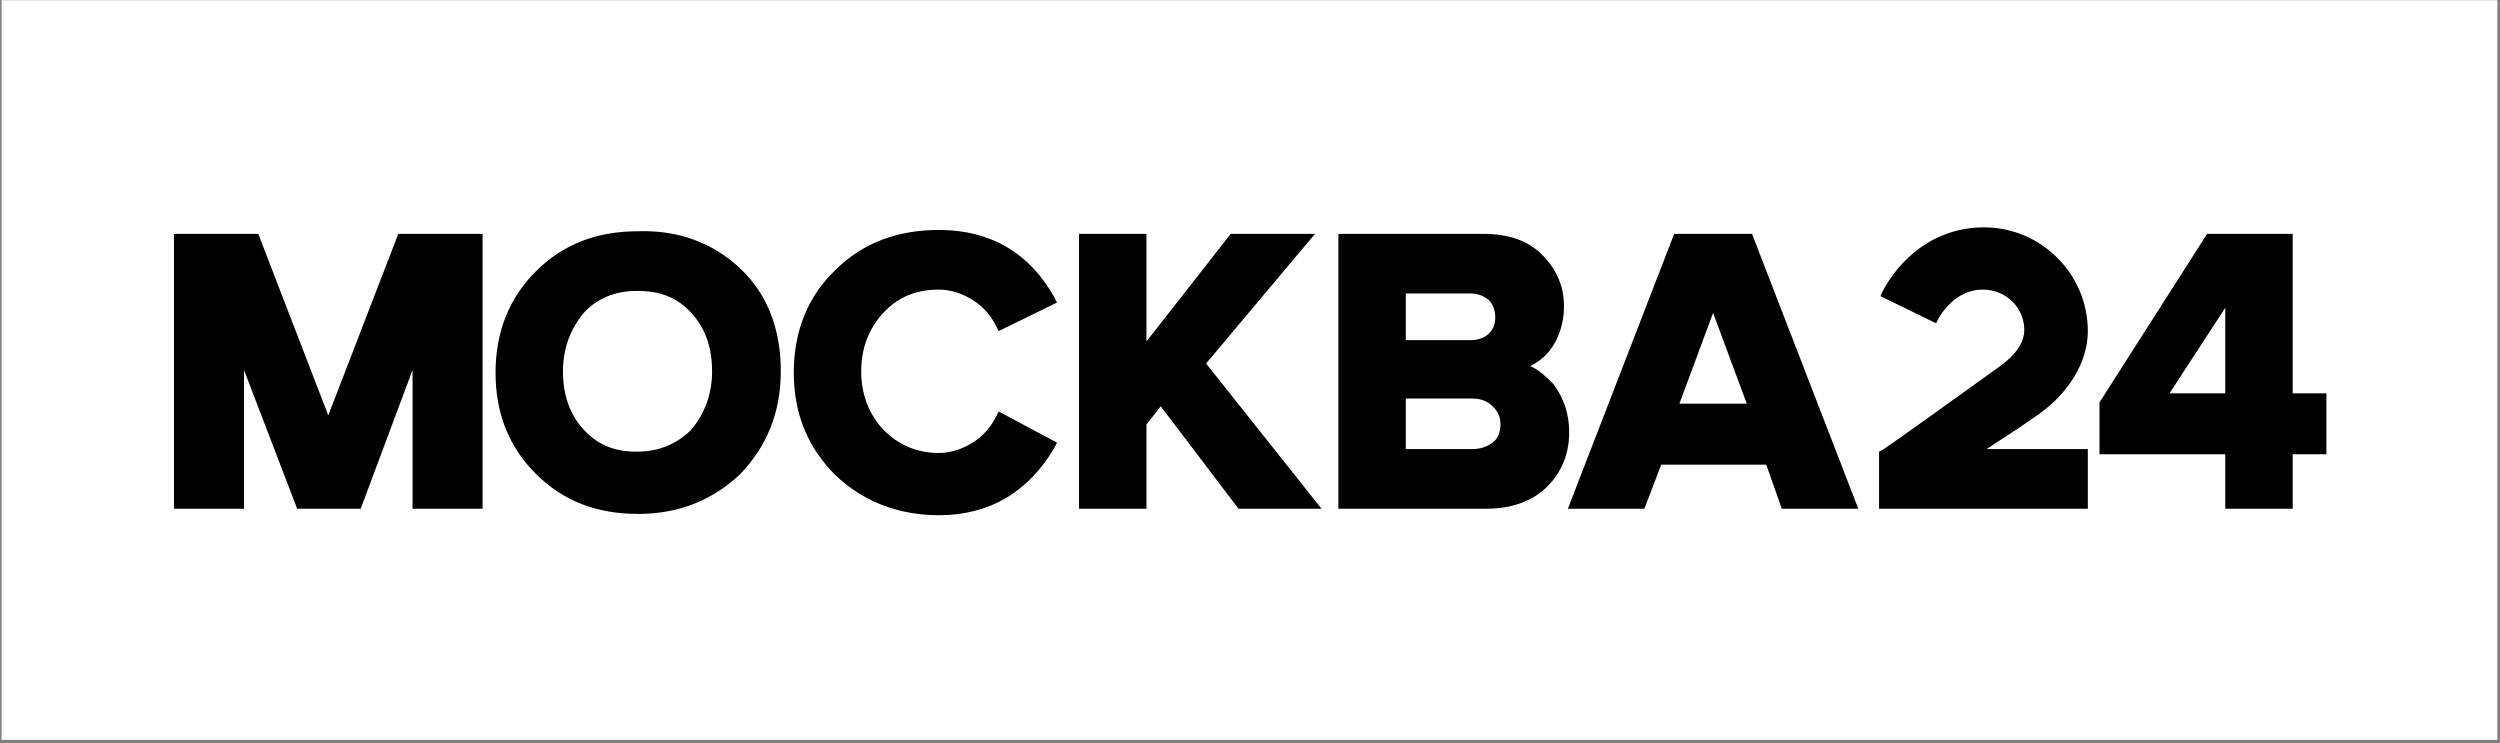 <?xml version="1.0" encoding="UTF-8" standalone="no"?>
<svg
   xmlns:dc="http://purl.org/dc/elements/1.1/"
   xmlns:cc="http://creativecommons.org/ns#"
   xmlns:rdf="http://www.w3.org/1999/02/22-rdf-syntax-ns#"
   xmlns:svg="http://www.w3.org/2000/svg"
   xmlns="http://www.w3.org/2000/svg"
   viewBox="0 0 910.667 270.667"
   height="270.667"
   width="910.667"
   xml:space="preserve"
   id="svg2"
   version="1.1"><rect x="0" y="0" width="910.667" height="270.667" fill="#808080" stroke="none"/><defs
     id="defs6" /><g
     transform="matrix(1.333,0,0,-1.333,0,270.667)"
     id="g10"><g
       transform="scale(0.1)"
       id="g12"><path
         id="path14"
         style="fill:#ffffff;fill-opacity:1;fill-rule:evenodd;stroke:none"
         d="M 4.285,2029.93 H 6824.43 V 8.664 H 4.285 V 2029.93" /><path
         id="path16"
         style="fill:#000000;fill-opacity:1;fill-rule:evenodd;stroke:none"
         d="M 1318.74,1391.5 V 640.316 H 1127.4 V 1019.45 L 985.668,640.316 H 812.047 L 666.773,1019.45 V 640.316 H 475.434 V 1391.5 H 705.75 L 897.086,895.434 1088.43,1391.5 Z m 705.12,-95.67 c 74.41,-70.87 109.84,-166.54 109.84,-279.92 0,-113.39 -38.98,-205.515 -109.84,-279.926 -74.41,-70.867 -166.54,-109.843 -279.92,-109.843 -113.39,0 -205.51,35.433 -279.92,109.843 -74.41,74.411 -109.85,166.536 -109.85,276.376 0,113.39 38.98,205.52 109.85,276.38 74.41,74.41 166.53,109.84 279.92,109.84 109.84,3.55 205.51,-31.89 279.92,-102.75 z m -77.95,-279.92 c 0,63.77 -17.72,116.93 -56.7,159.45 -38.98,42.52 -85.04,60.23 -148.82,60.23 -60.23,0 -109.84,-21.26 -145.27,-60.23 -35.44,-42.52 -56.69,-95.68 -56.69,-159.45 0,-63.785 17.71,-116.933 56.69,-159.453 38.97,-42.519 85.04,-60.238 145.27,-60.238 60.24,0 109.84,21.261 148.82,60.238 35.43,42.52 56.7,95.668 56.7,159.453 z m 783.07,-109.847 -7.09,-14.172 c -14.18,-28.348 -35.43,-53.149 -63.78,-70.868 -28.34,-17.714 -60.23,-28.347 -92.13,-28.347 -60.23,0 -109.84,21.262 -152.36,63.781 -38.98,42.52 -60.23,95.668 -60.23,159.453 0,63.77 21.25,116.93 60.23,159.45 38.98,42.52 88.58,63.77 152.36,63.77 31.9,0 63.79,-10.63 92.13,-28.34 28.35,-17.72 49.6,-42.52 63.78,-70.87 l 7.09,-14.17 159.45,77.95 -7.09,14.18 c -67.32,120.47 -173.63,184.25 -315.36,184.25 -113.38,0 -209.05,-35.44 -283.46,-109.84 -74.41,-70.87 -113.39,-166.54 -113.39,-279.93 0,-113.383 38.98,-205.508 113.39,-279.919 74.41,-70.867 170.08,-109.843 283.46,-109.843 138.19,0 244.49,63.781 315.36,184.254 l 7.09,14.171 z m 566.93,131.097 297.63,354.34 h -230.31 l -230.32,-294.1 v 294.1 H 2948.66 V 640.316 h 184.25 v 230.313 l 38.98,49.609 212.6,-279.922 h 226.77 z m 992.12,-187.789 c 0,-60.238 -21.26,-109.844 -60.23,-148.82 -38.98,-38.977 -95.67,-60.235 -166.54,-60.235 H 3657.32 V 1391.5 h 393.31 c 70.87,0 124.01,-17.72 162.99,-56.7 38.98,-38.97 60.24,-85.03 60.24,-141.73 0,-46.06 -14.18,-88.58 -38.98,-120.47 -14.17,-17.72 -31.89,-31.89 -53.15,-42.52 24.81,-10.63 42.52,-28.35 63.78,-49.607 28.35,-38.977 42.52,-81.496 42.52,-131.102 z m -201.97,315.359 c 0,17.71 -7.08,35.43 -17.71,46.06 -14.18,10.63 -28.35,17.71 -49.61,17.71 h -177.17 v -127.55 h 177.17 c 21.26,0 38.97,7.08 49.61,17.71 14.17,14.18 17.71,28.35 17.71,46.07 z M 3841.57,803.309 h 180.72 c 24.8,0 42.51,7.086 56.69,17.714 14.17,10.629 21.26,28.348 21.26,49.606 0,21.262 -7.09,35.434 -21.26,49.609 -14.18,14.172 -31.89,21.258 -56.69,21.258 H 3841.57 Z M 5078.19,640.316 h -209.06 l -42.52,120.473 h -287 l -46.07,-120.473 h -209.05 l 290.55,751.184 h 212.6 z m -304.73,287.008 -92.12,248.036 -92.13,-248.036 z m 1583.86,28.344 V 789.133 H 6265.2 V 640.316 h -184.25 v 148.817 h -343.7 V 930.867 L 6031.34,1391.5 H 6265.2 V 955.668 Z m -276.37,0 V 1189.53 L 5928.58,955.668 Z M 5705.36,803.309 V 640.316 h -570.48 v 155.903 l 7.09,3.547 c 3.54,0 205.51,145.273 318.9,226.774 46.06,31.89 70.86,67.32 70.86,102.75 0,60.24 -49.6,109.84 -113.38,109.84 -70.87,0 -113.39,-60.23 -127.56,-92.12 l -152.36,74.41 c 31.89,70.87 124.01,187.79 283.46,187.79 155.91,0 283.47,-127.56 283.47,-283.46 0,-88.59 -56.7,-177.168 -148.82,-237.402 -60.24,-42.52 -102.76,-67.325 -127.56,-85.039 h 276.38" /></g></g></svg>